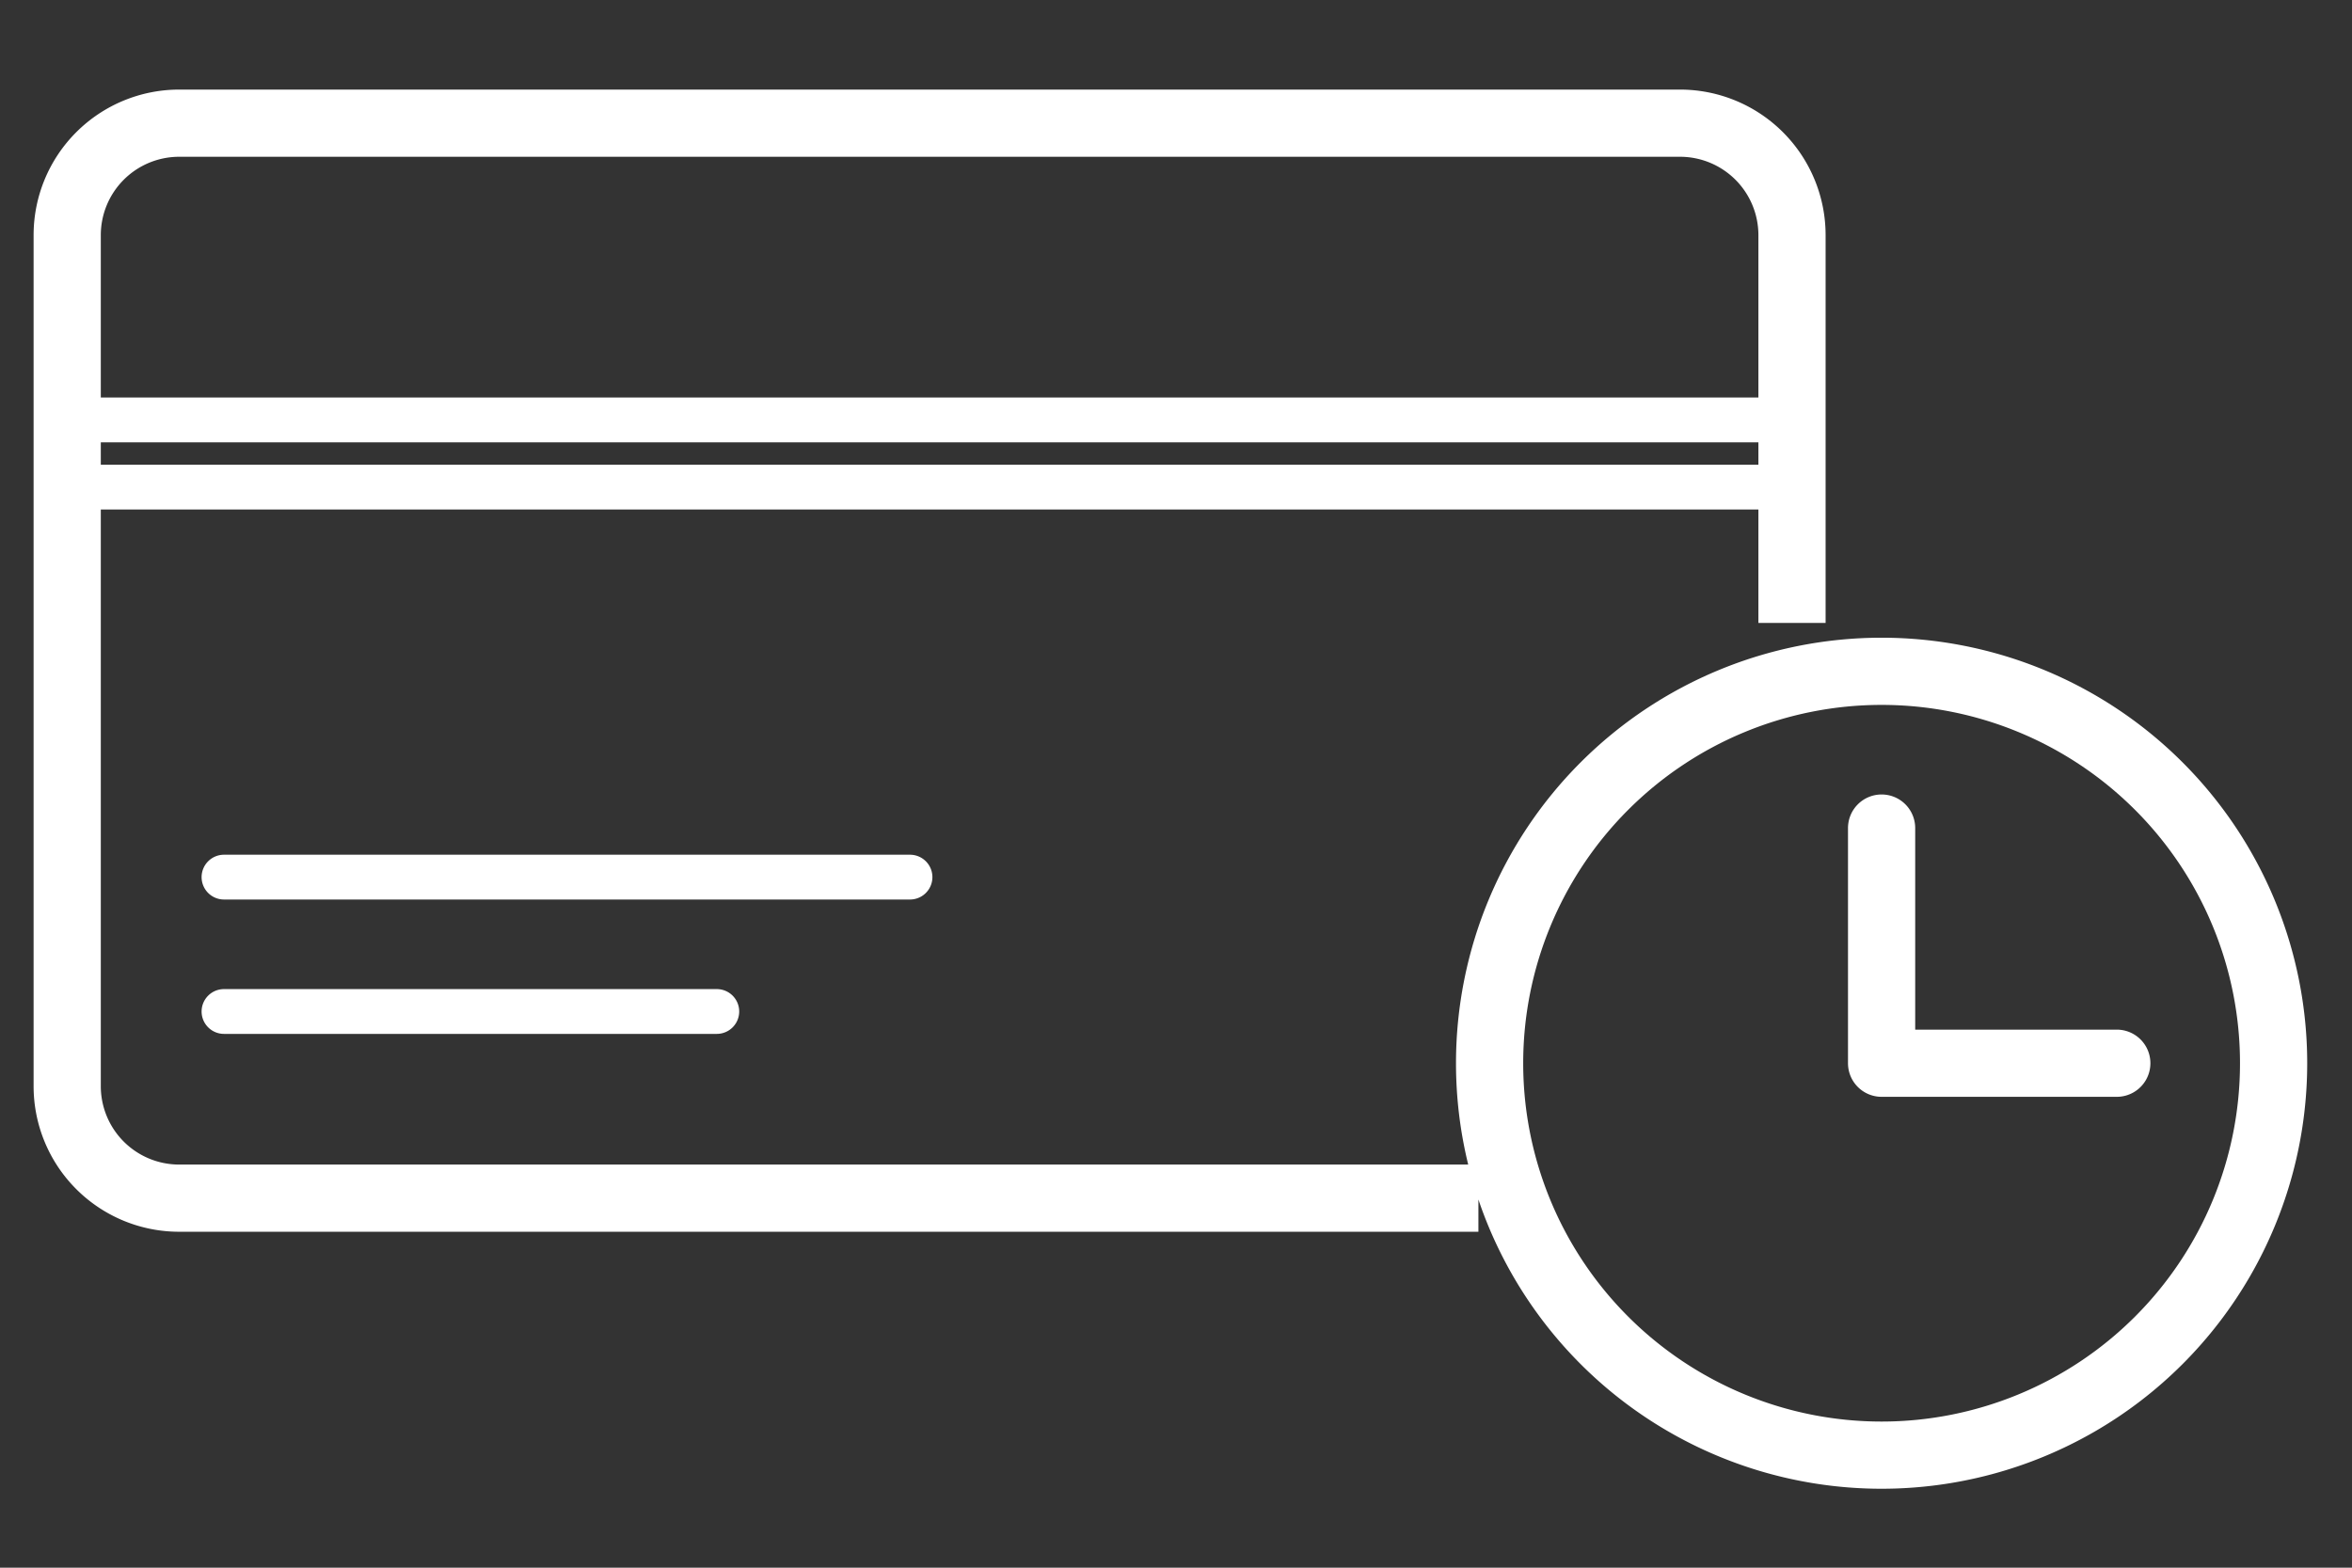 <svg xmlns="http://www.w3.org/2000/svg" width="21" height="14" fill="#fff" xmlns:v="https://vecta.io/nano"><rect width="100%" height="100%" fill="#333333" stroke="none"/><path d="M16.8 7.095a.3.3 0 0 1 .3.3v1.8h1.8a.3.3 0 0 1 0 .6h-2.1a.3.3 0 0 1-.3-.3v-2.1a.3.3 0 0 1 .3-.3z"/><path fill-rule="evenodd" d="M15.7 4.55v1.013h.6V2.1A1.3 1.3 0 0 0 15 .8H1.6A1.3 1.3 0 0 0 .3 2.1v7.6A1.3 1.3 0 0 0 1.6 11h11.6v-.288a3.8 3.8 0 0 0 3.6 2.583 3.8 3.8 0 0 0 3.8-3.8 3.8 3.8 0 0 0-3.8-3.8 3.8 3.8 0 0 0-3.8 3.8 3.8 3.8 0 0 0 .109.905H1.6a.7.7 0 0 1-.7-.7V4.55h14.8zM1.6 1.4a.7.7 0 0 0-.7.7v1.45h14.8V2.1a.7.7 0 0 0-.7-.7H1.6zm14.1 2.55H.9v.2h14.8v-.2zm1.1 2.345a3.2 3.2 0 0 0-3.2 3.2 3.2 3.2 0 0 0 3.2 3.2 3.2 3.2 0 0 0 3.2-3.2 3.2 3.2 0 0 0-3.2-3.2z"/><path d="M1.8 7.833a.2.2 0 0 1 .2-.2h6.125a.2.2 0 1 1 0 .4H2a.2.2 0 0 1-.2-.2zm0 1.2a.2.2 0 0 1 .2-.2h4.4a.2.2 0 1 1 0 .4H2a.2.2 0 0 1-.2-.2z"/></svg>